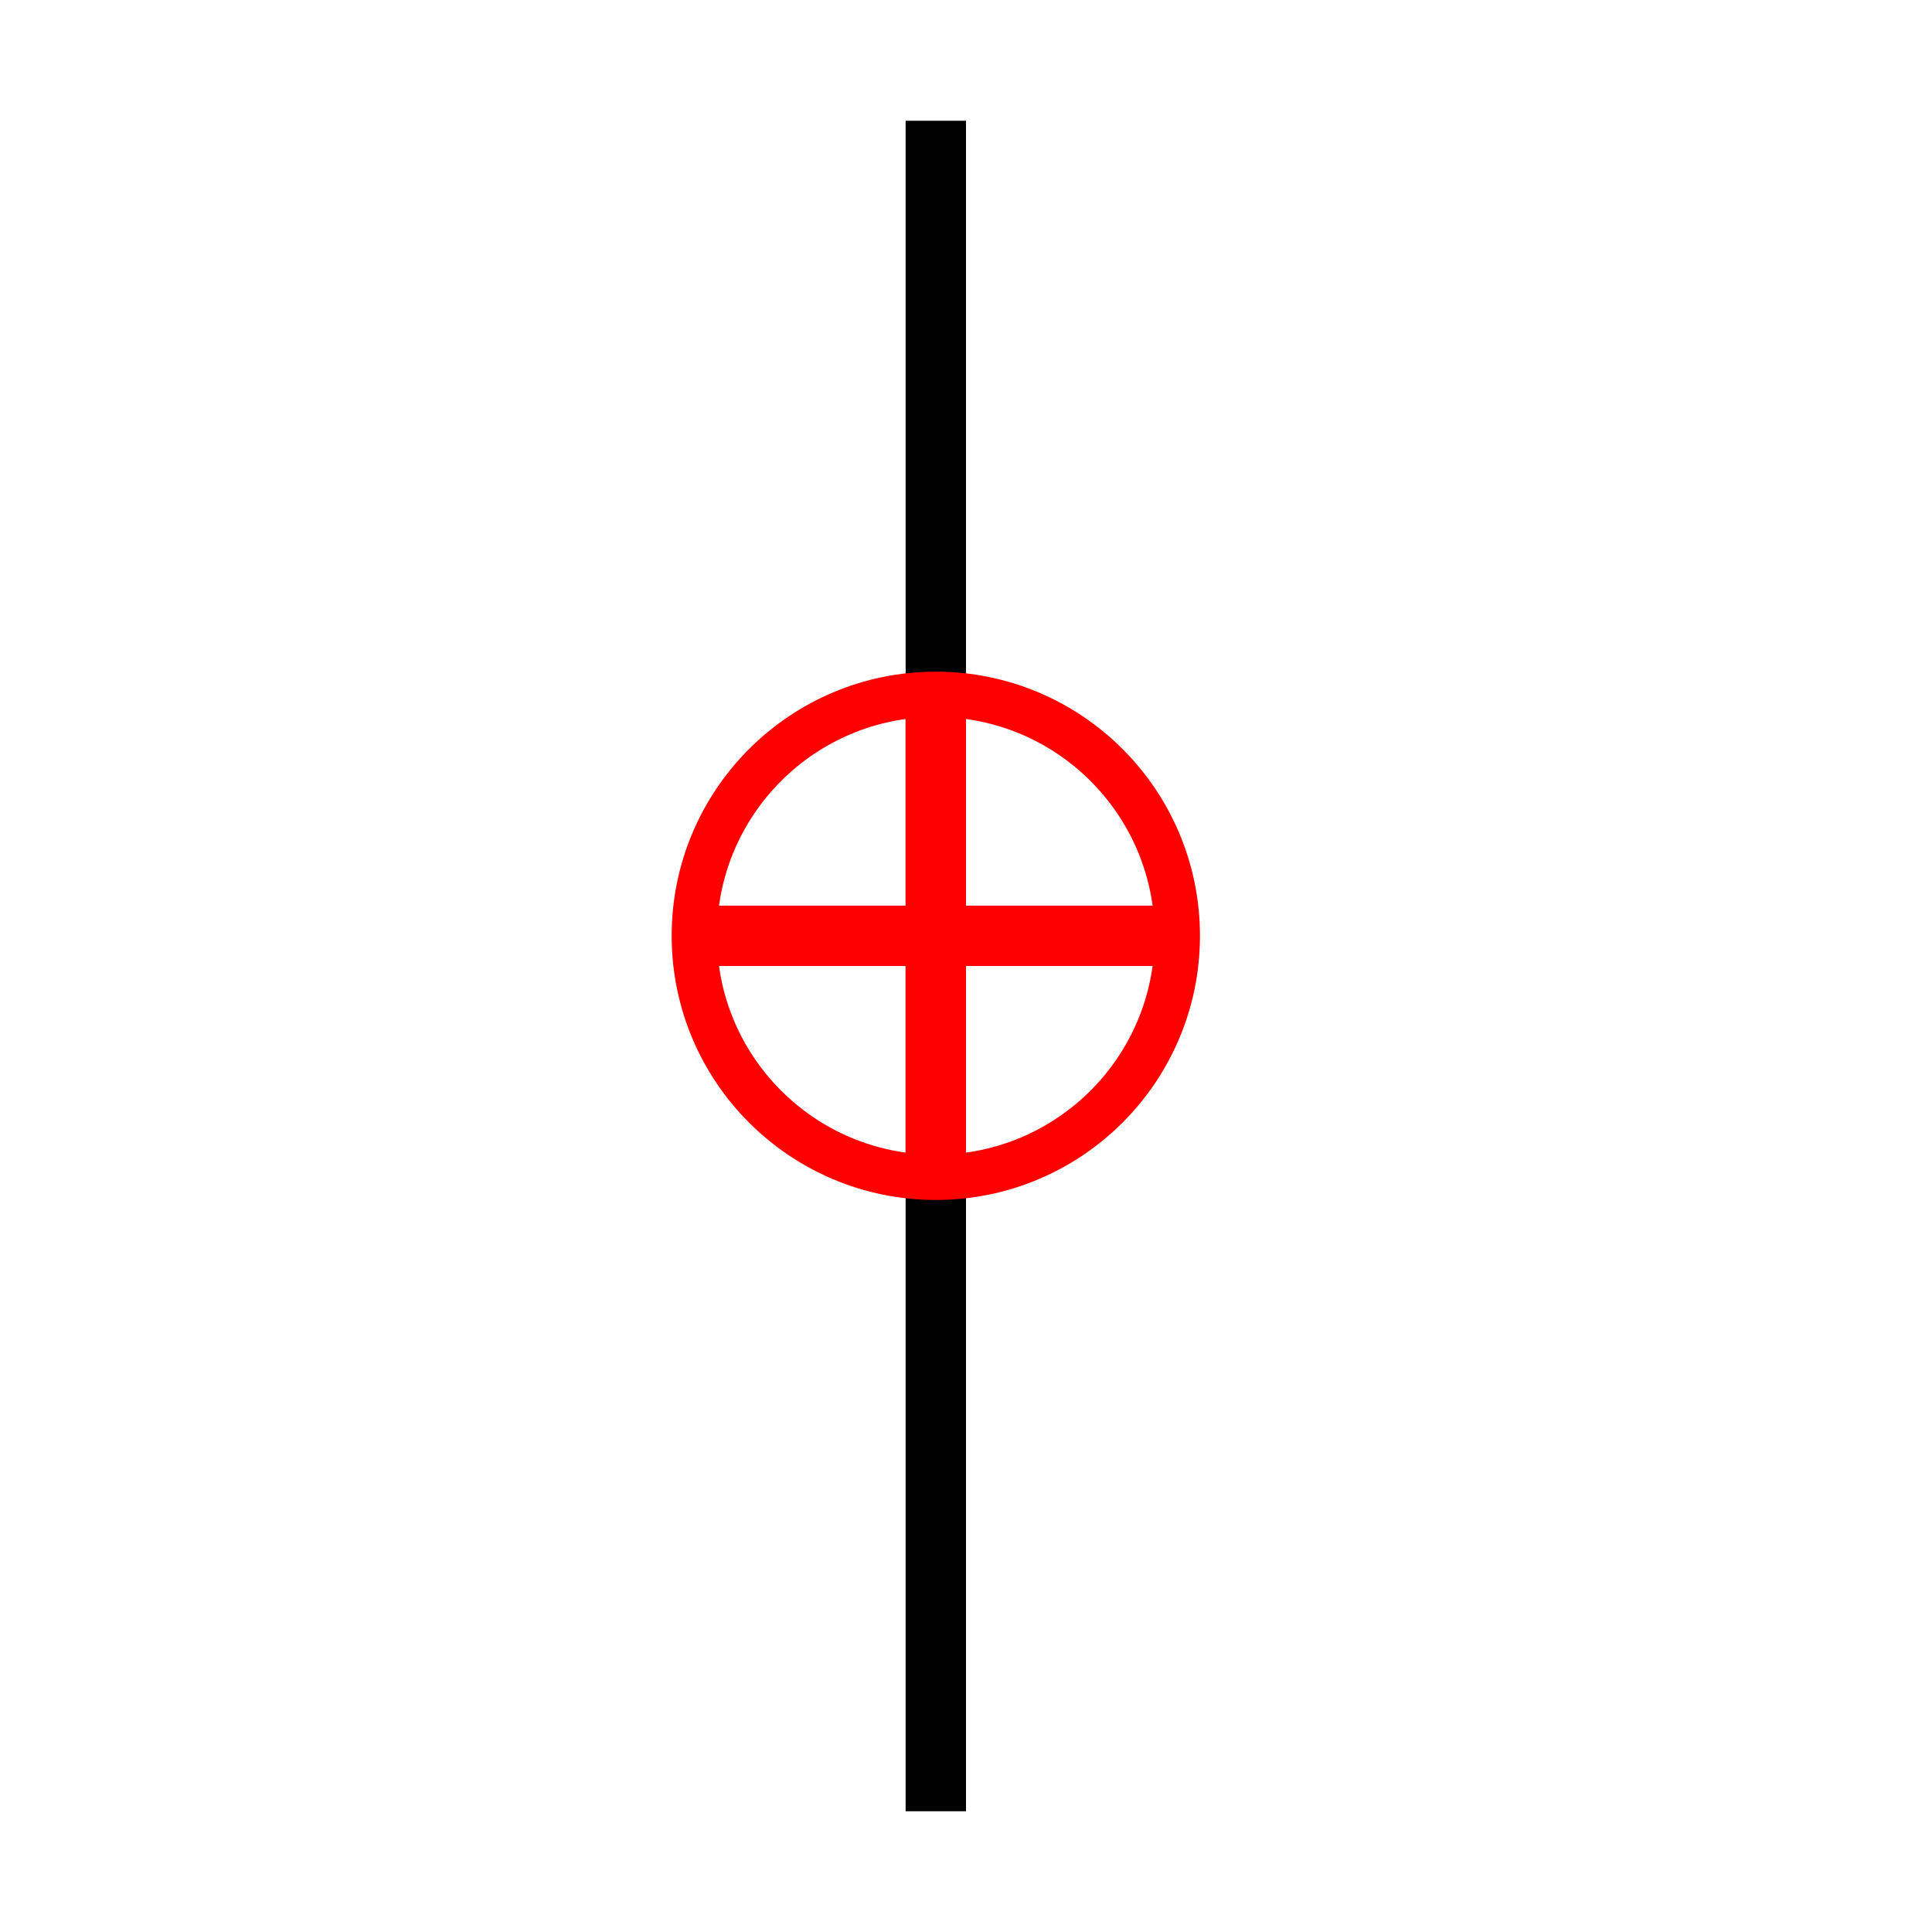 <svg xmlns="http://www.w3.org/2000/svg" viewBox="0 0 512 512">
<defs/>
<g fill="none" transform="translate(0 492)">
<path stroke="#000" stroke-linecap="square" stroke-width="16" d="m248-20 0-432"/>
<g stroke="#f00">
<g stroke-width="16">
<path d="m184-244 128,0"/>
<path d="m248-308 0,128"/>
</g>
<path fill-opacity=".906" stroke-width="12" d="m312,248c0,35.346-28.654,64-64,64-35.346,0-64-28.654-64-64 0-35.346 28.654-64 64-64 35.346,0 64,28.654 64,64z" transform="translate(0 -492)"/>
</g>
</g>
</svg>
